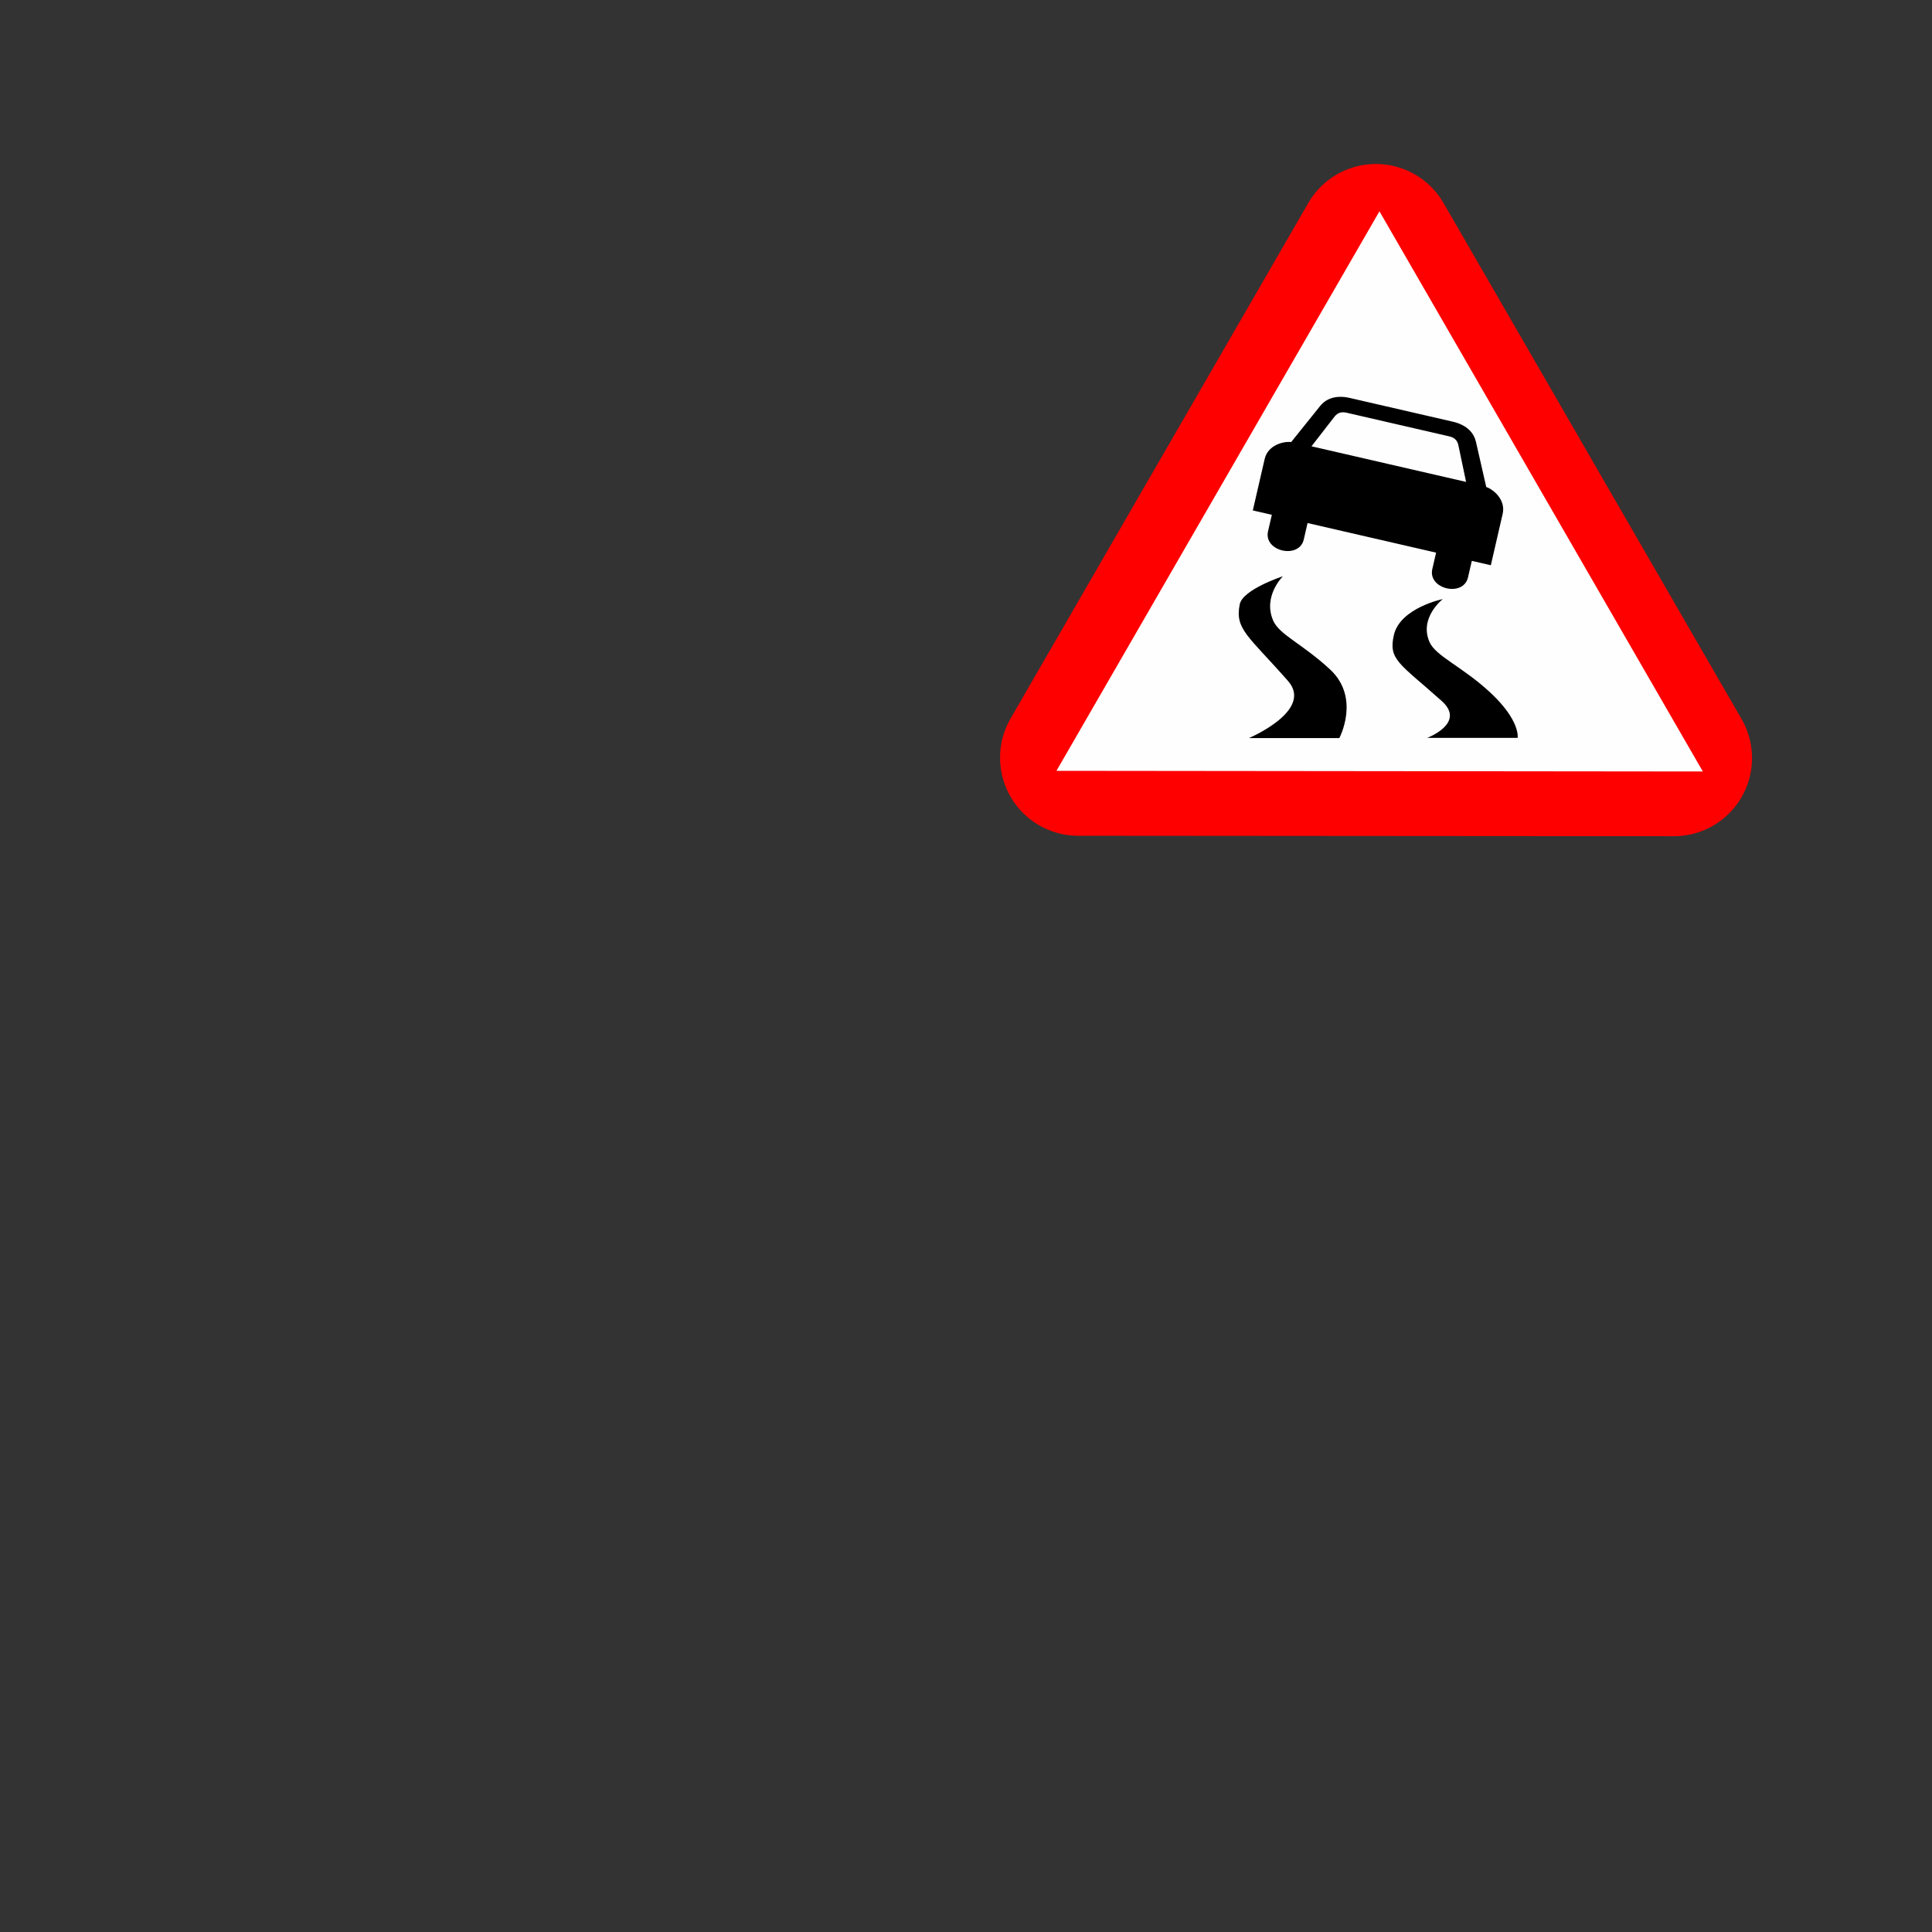 <?xml version="1.0" encoding="UTF-8" standalone="no"?>
<svg
   xmlns:dc="http://purl.org/dc/elements/1.1/"
   xmlns:cc="http://creativecommons.org/ns#"
   xmlns:rdf="http://www.w3.org/1999/02/22-rdf-syntax-ns#"
   xmlns:svg="http://www.w3.org/2000/svg"
   xmlns="http://www.w3.org/2000/svg"
   xmlns:sodipodi="http://sodipodi.sourceforge.net/DTD/sodipodi-0.dtd"
   xmlns:inkscape="http://www.inkscape.org/namespaces/inkscape"
   width="580"
   height="580"
   id="svg2"
   version="1.1"
   inkscape:version="0.48.4 r9939"
   sodipodi:docname="hazard_slippery_road.svg">
  <rect width="100%" height="100%" fill="#333333" stroke="none"/>
  <defs
     id="defs13" />
  <sodipodi:namedview
     pagecolor="#ffffff"
     bordercolor="#666666"
     borderopacity="1"
     objecttolerance="10"
     gridtolerance="10"
     guidetolerance="10"
     inkscape:pageopacity="0"
     inkscape:pageshadow="2"
     inkscape:window-width="1920"
     inkscape:window-height="1004"
     id="namedview11"
     showgrid="false"
     inkscape:zoom="0.8137931"
     inkscape:cx="167.87898"
     inkscape:cy="380.28907"
     inkscape:window-x="1680"
     inkscape:window-y="0"
     inkscape:window-maximized="1"
     inkscape:current-layer="svg2"
     inkscape:snap-center="true"
     inkscape:snap-object-midpoints="true" />
  <g
     id="g5"
     transform="matrix(0.727,0,0,0.727,202.271,-60.059)"
     style="fill:#ff0000;fill-opacity:1;stroke:none">
    <title
       id="title7">Layer 1</title>
    <g
       id="g1327"
       style="fill:#ff0000;fill-opacity:1;stroke:none" />
    <path
       style="fill:#ff0000;fill-opacity:1;fill-rule:evenodd;stroke:none"
       d="M 288.219,150.381 A 32.258,32.258 0 0 0 262,166.475 l -122.938,212.875 a 32.258,32.258 0 0 0 27.906,48.375 l 246,0.188 a 32.258,32.258 0 0 0 27.969,-48.375 L 317.875,166.475 A 32.258,32.258 0 0 0 288.219,150.381 z"
       id="path2990"
       inkscape:connector-curvature="0" />
  </g>
  <path
     style="fill:#fefefe;fill-opacity:1;stroke:none"
     d="M 317.156,231.405 414.121,63.44 511.202,231.606 z"
     id="path3788"
     inkscape:connector-curvature="0" />
  <path
     style="fill:#000000;fill-opacity:1;stroke:none"
     d="m 405.278,119.481 c -4.512,-1.039 -7.36,0.384 -8.997,2.441 l -8.661,10.789 c -2.38,-0.296 -7.006,0.942 -7.96,5.087 l -3.555,15.438 5.709,1.315 -1.137,4.937 c -1.399,6.074 9.341,8.472 10.724,2.47 l 1.137,-4.937 19.29,4.442 0.006,0.001 19.29,4.442 -1.137,4.937 c -1.382,6.003 9.325,8.544 10.724,2.47 l 1.137,-4.937 5.709,1.315 3.555,-15.438 c 0.954,-4.144 -2.663,-7.281 -4.933,-8.056 l -3.076,-13.492 c -0.573,-2.566 -2.511,-5.091 -7.023,-6.13 l -8.291,-1.909 -14.119,-3.252 -8.391,-1.933 z m -1.087,4.405 15.457,3.56 0.013,0.003 0.006,0.001 15.463,3.561 c 1.93,0.46 2.535,1.62 2.778,3.089 l 2.221,10.572 -23.198,-5.342 -0.006,-0.001 -0.013,-0.003 -23.192,-5.341 6.621,-8.535 c 0.862,-1.215 1.913,-1.993 3.85,-1.563 z"
     id="path2301"
     inkscape:connector-curvature="0"
     sodipodi:nodetypes="cccsccssccccssccsccsccccccccccccccccc" />
  <path
     style="fill:#000000;stroke:none;stroke-width:1px;stroke-linecap:butt;stroke-linejoin:miter;stroke-opacity:1;fill-opacity:1"
     d="m 374.931,221.578 27.14,0 c 0,0 6.461,-12.063 -2.811,-20.636 -8.383,-7.751 -15.187,-10.364 -17.046,-14.646 -3.17,-7.302 2.915,-13.3 2.915,-13.3 0,0 -12.023,3.941 -12.939,8.382 -1.548,7.504 2.524,9.462 14.471,23.039 7.83,8.898 -11.73,17.161 -11.73,17.161 z"
     id="path3767"
     inkscape:connector-curvature="0"
     sodipodi:nodetypes="ccsscssc" />
  <path
     style="fill:#000000;fill-opacity:1;stroke:none"
     d="m 428.467,221.515 27.14,0 c 0,0 0.932,-5.151 -8.341,-13.724 -8.383,-7.751 -16.273,-10.799 -18.132,-15.08 -3.17,-7.302 4.002,-12.865 4.002,-12.865 0,0 -12.784,2.637 -14.677,10.771 -1.737,7.463 1.691,8.508 14.362,19.835 7.412,6.626 -4.354,11.063 -4.354,11.063 z"
     id="path3767-2"
     inkscape:connector-curvature="0"
     sodipodi:nodetypes="ccsscssc" />
</svg>
